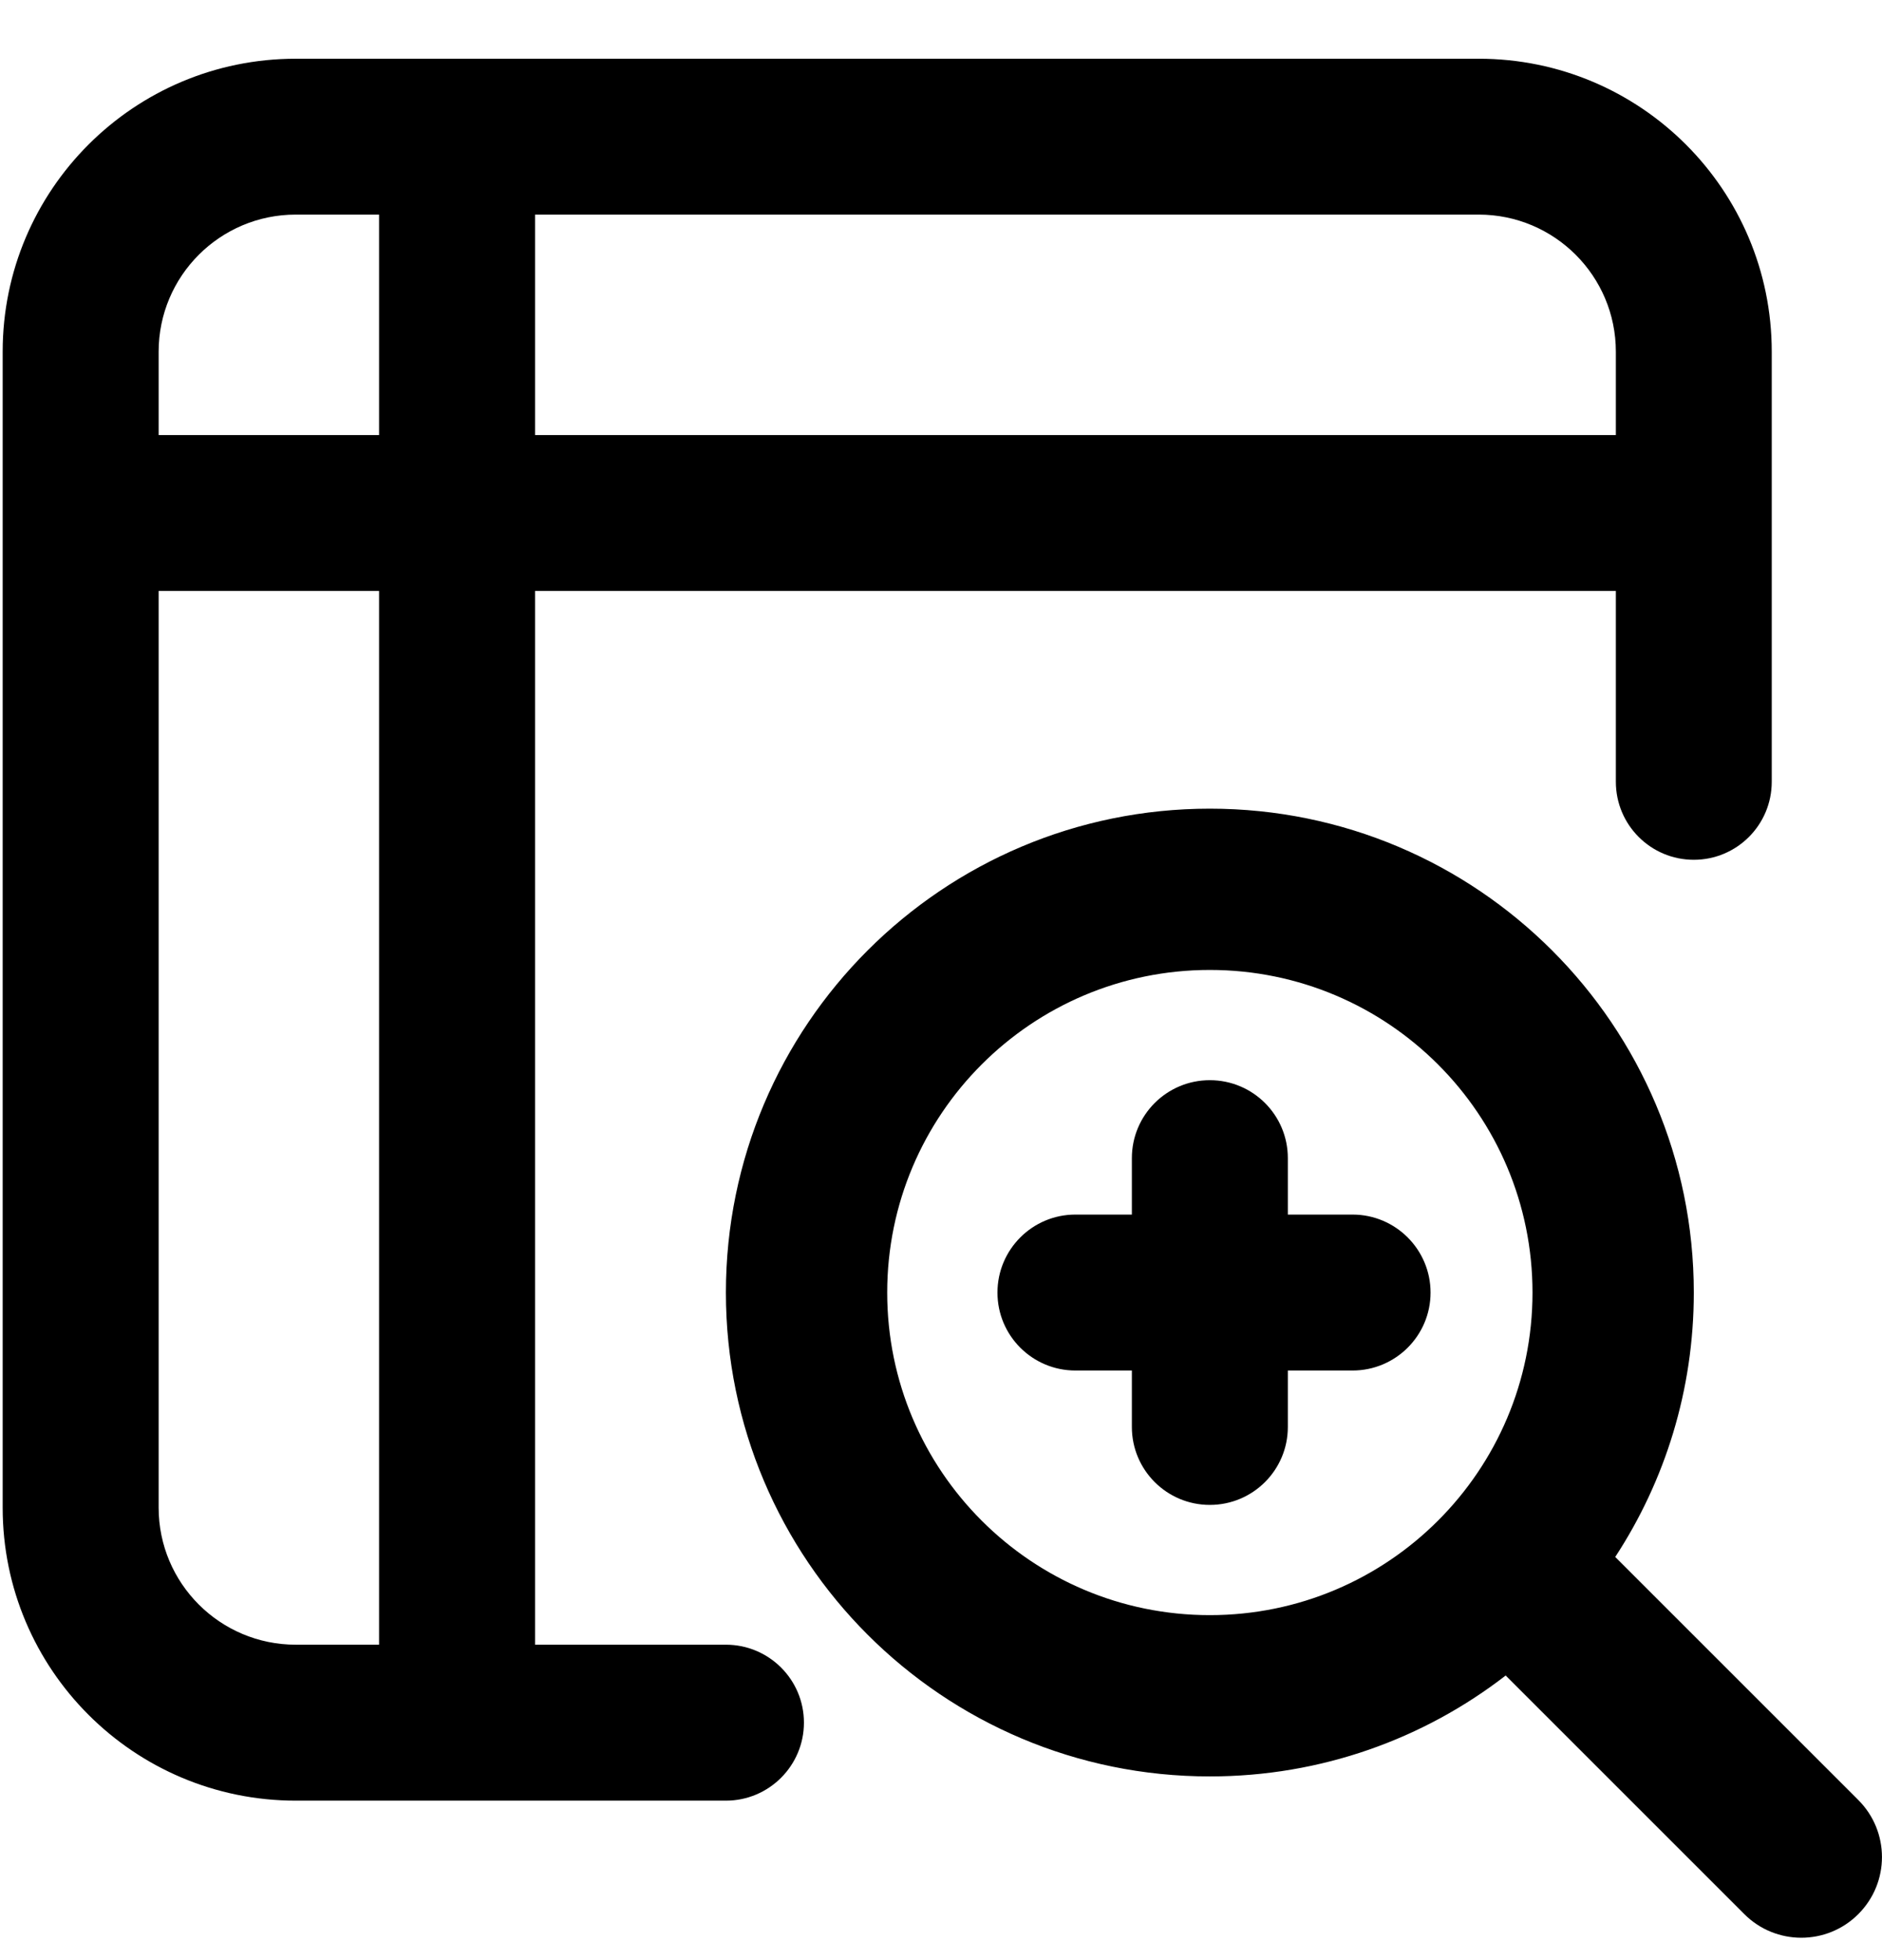 <svg width="24" height="25" viewBox="0 0 24 25" fill="none" xmlns="http://www.w3.org/2000/svg">
<path fill-rule="evenodd" clip-rule="evenodd" d="M0.034 4.486C0.034 2.422 1.708 0.749 3.772 0.749H5.829H18.857C20.921 0.749 22.594 2.422 22.594 4.486V5.549V6.543V9.971C22.594 10.521 22.149 10.966 21.6 10.966C21.051 10.966 20.606 10.521 20.606 9.971V7.537H6.823V20.977H9.257C9.806 20.977 10.252 21.422 10.252 21.971C10.252 22.52 9.806 22.966 9.257 22.966H5.829H4.834H3.772C1.708 22.966 0.034 21.293 0.034 19.229V6.543V4.486ZM4.834 20.977H3.772C2.806 20.977 2.023 20.194 2.023 19.229V7.537H4.834V20.977ZM6.823 5.549H20.606V4.486C20.606 3.52 19.823 2.737 18.857 2.737H6.823V5.549ZM4.834 2.737V5.549H2.023V4.486C2.023 3.52 2.806 2.737 3.772 2.737H4.834ZM11.314 16.486C11.314 14.213 13.156 12.371 15.428 12.371C17.701 12.371 19.543 14.213 19.543 16.486C19.543 18.758 17.701 20.6 15.428 20.6C13.156 20.6 11.314 18.758 11.314 16.486ZM15.428 10.314C12.02 10.314 9.257 13.077 9.257 16.486C9.257 19.894 12.02 22.657 15.428 22.657C16.849 22.657 18.158 22.177 19.201 21.37L22.244 24.413C22.645 24.815 23.297 24.815 23.698 24.413C24.1 24.011 24.1 23.36 23.698 22.958L20.598 19.858C21.232 18.889 21.6 17.73 21.6 16.486C21.6 13.077 18.837 10.314 15.428 10.314ZM16.423 14.771C16.423 14.222 15.978 13.777 15.428 13.777C14.879 13.777 14.434 14.222 14.434 14.771V15.491H13.714C13.165 15.491 12.72 15.937 12.72 16.486C12.72 17.035 13.165 17.48 13.714 17.48H14.434V18.2C14.434 18.749 14.879 19.194 15.428 19.194C15.978 19.194 16.423 18.749 16.423 18.2V17.48H17.248C17.797 17.48 18.243 17.035 18.243 16.486C18.243 15.937 17.797 15.491 17.248 15.491H16.423V14.771Z" fill="black"/>
</svg>
